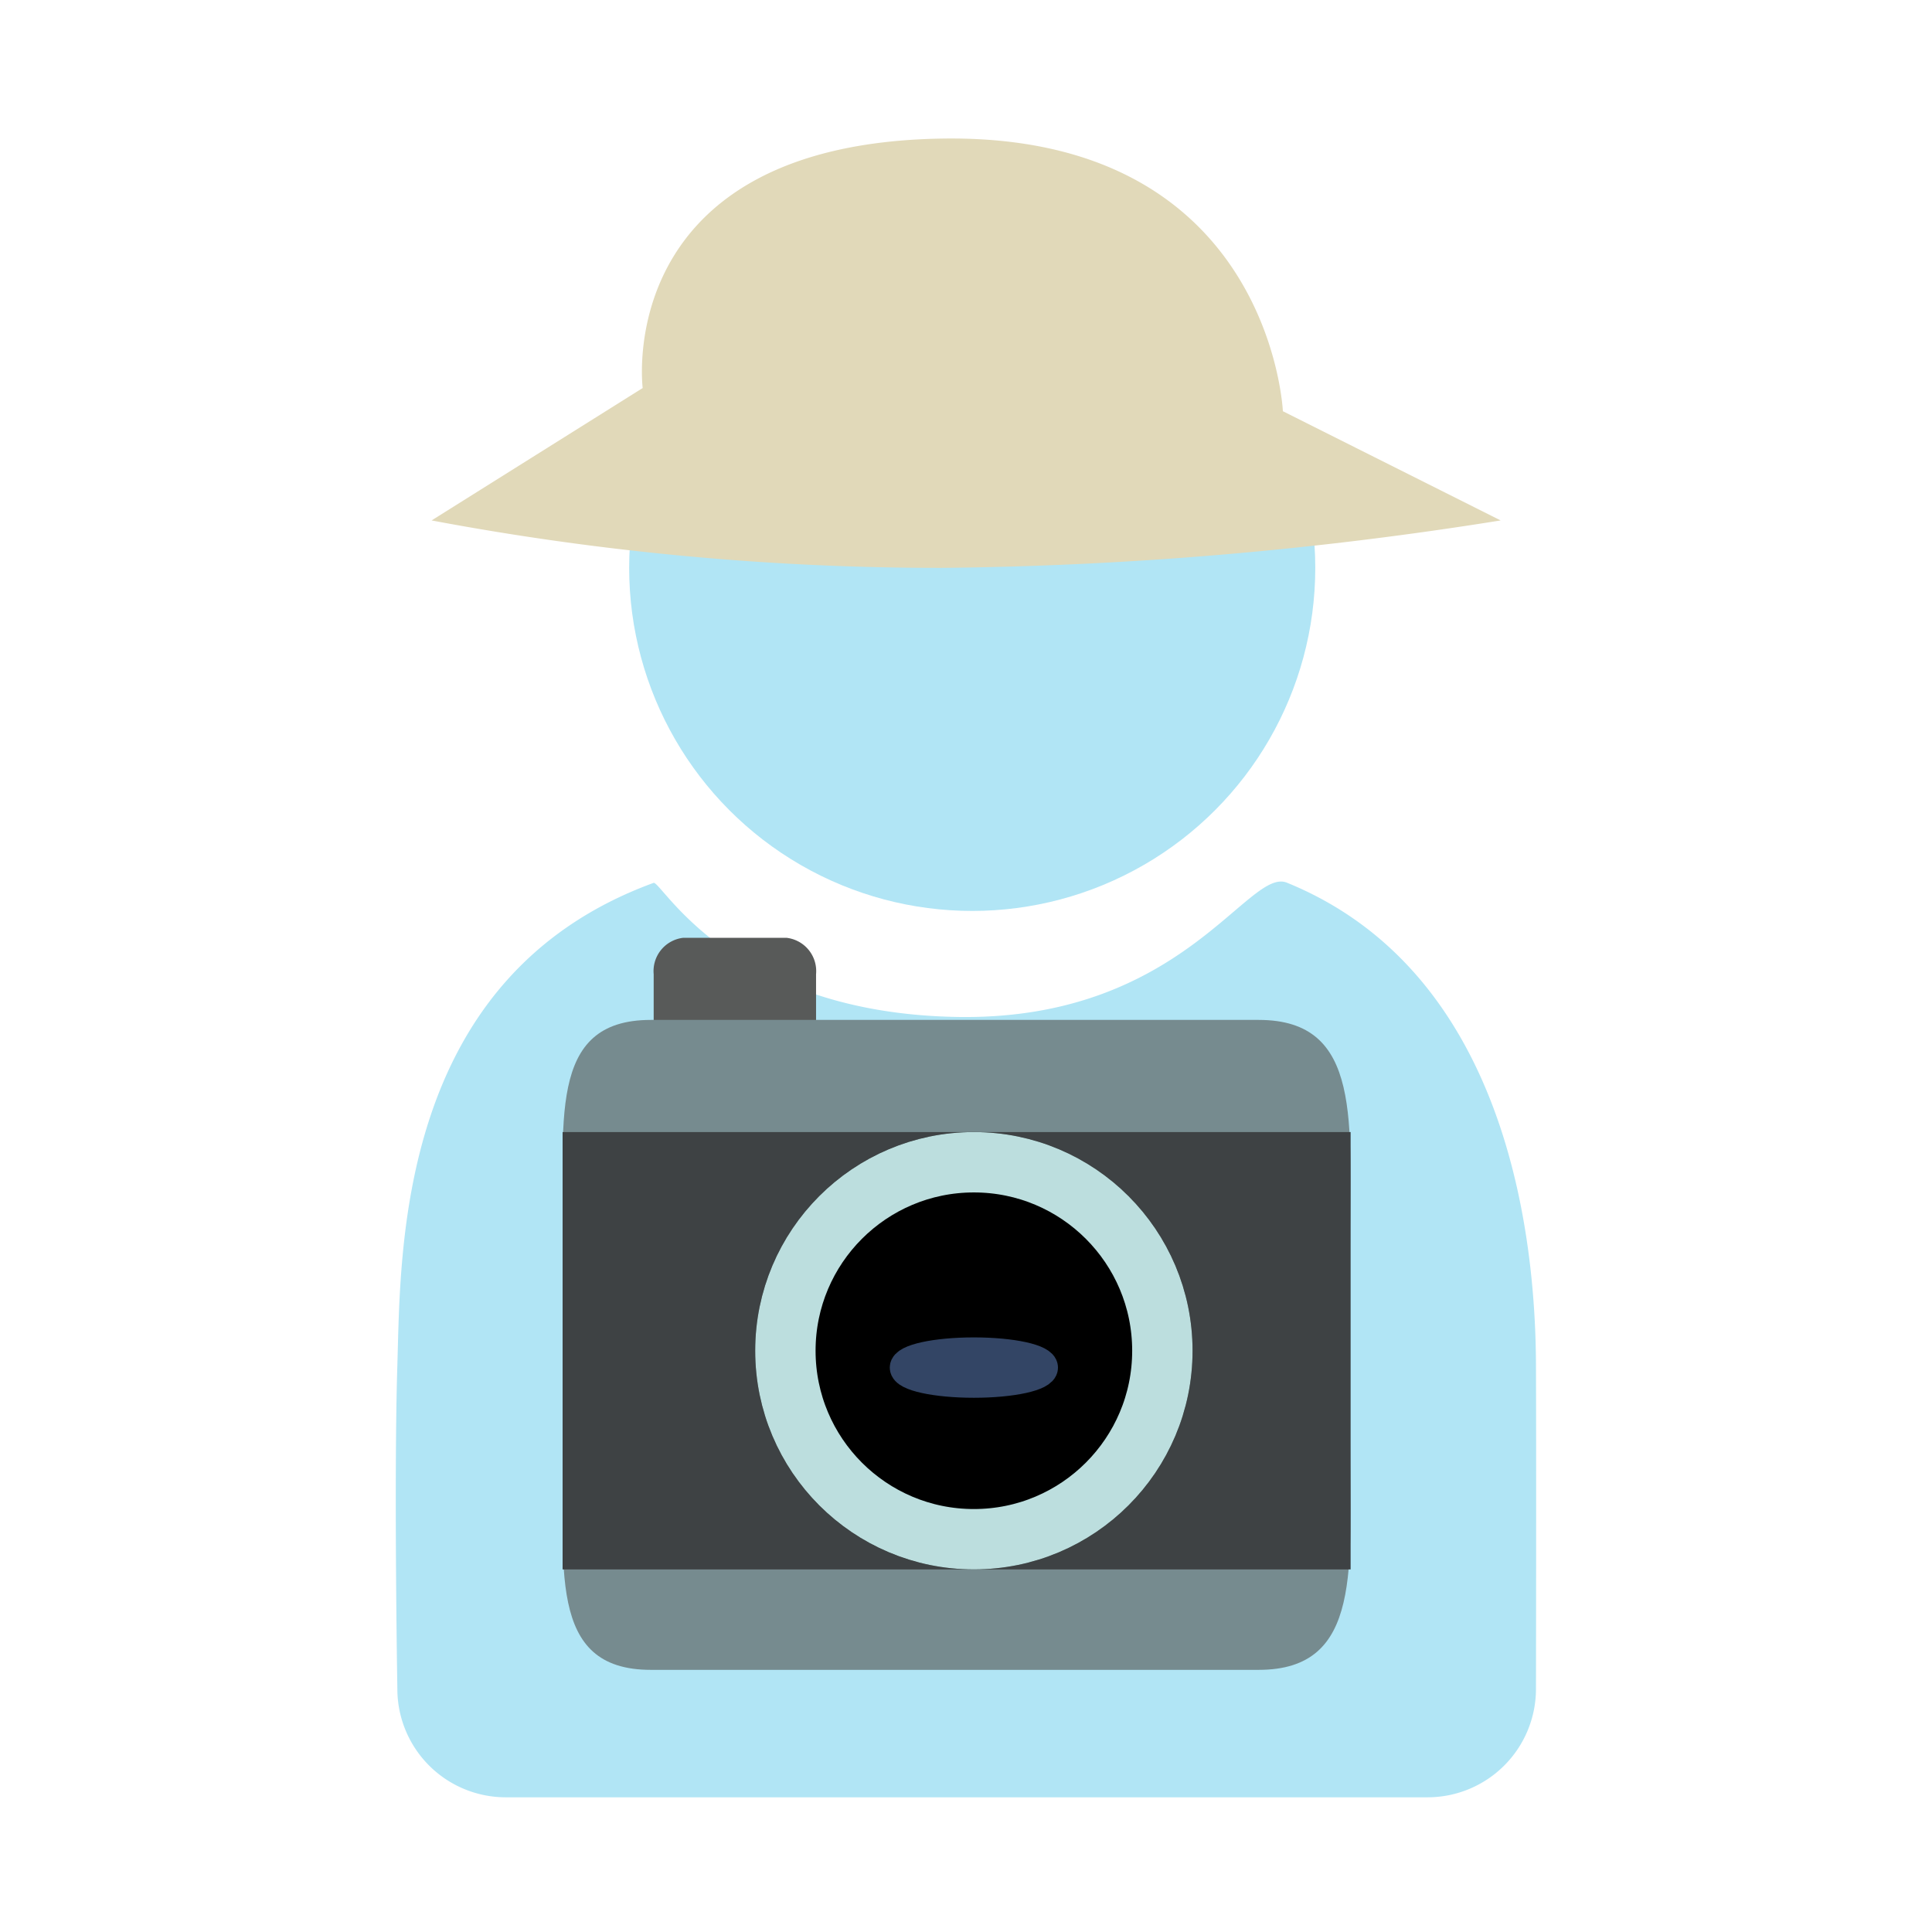 <svg xmlns="http://www.w3.org/2000/svg" xmlns:xlink="http://www.w3.org/1999/xlink" width="64" height="64" viewBox="0 0 64 64"><defs><clipPath id="b"><rect width="64" height="64"/></clipPath></defs><g id="a"><g transform="translate(14.972 5.337)"><path d="M8.518,1.153c.316.039,2.6,4.32,10.059,4.444S28.215.6,29.5,1.153c7.548,3.082,8.228,12.319,8.241,15.975s0,10.727,0,10.727a3.592,3.592,0,0,1-3.592,3.592H3.615A3.592,3.592,0,0,1,.023,27.854s-.117-6.948,0-10.727S-.013,4.267,8.518,1.153Z" transform="translate(-1.832 22.754)" fill="#b1e5f5"/><circle cx="11.364" cy="11.364" r="11.364" transform="translate(5.87 2.111)" fill="#b1e5f5"/><path d="M621.3-1693.082a91.086,91.086,0,0,0,16.884,1.572,124.228,124.228,0,0,0,18.53-1.572L649.5-1696.7s-.412-9.223-11.324-9.031-9.883,8.263-9.883,8.263Z" transform="translate(-621.975 1704.985)" fill="#e1d9b9"/><g transform="translate(3.665 25.729)"><path d="M.979,0H4.4a1.11,1.11,0,0,1,.979,1.205v2.41A1.11,1.11,0,0,1,4.4,4.821H.979A1.11,1.11,0,0,1,0,3.616V1.205A1.11,1.11,0,0,1,.979,0Z" transform="translate(3.017)" fill="#585a59"/><path d="M2.889,0H23.026c3.453,0,3.028,3.4,3.028,7.6v6.33c0,4.2.426,7.6-3.028,7.6H2.889c-3.453,0-2.887-3.4-2.887-7.6V7.6C0,3.4-.565,0,2.889,0Z" transform="translate(0.033 2.72)" fill="#768b8f"/><rect width="26.104" height="14.488" transform="translate(0 6.435)" fill="#3e4244"/><g transform="translate(6.38 6.435)" stroke="#bcdede" stroke-width="2"><circle cx="7.244" cy="7.244" r="7.244" stroke="none"/><circle cx="7.244" cy="7.244" r="6.244" fill="none"/></g><g transform="translate(10.838 14.237)" fill="#83b7eb" stroke="#334565" stroke-width="1"><ellipse cx="2.786" rx="2.786" stroke="none"/><ellipse cx="2.786" rx="2.286" ry="0.5" fill="none"/></g></g></g></g></svg>